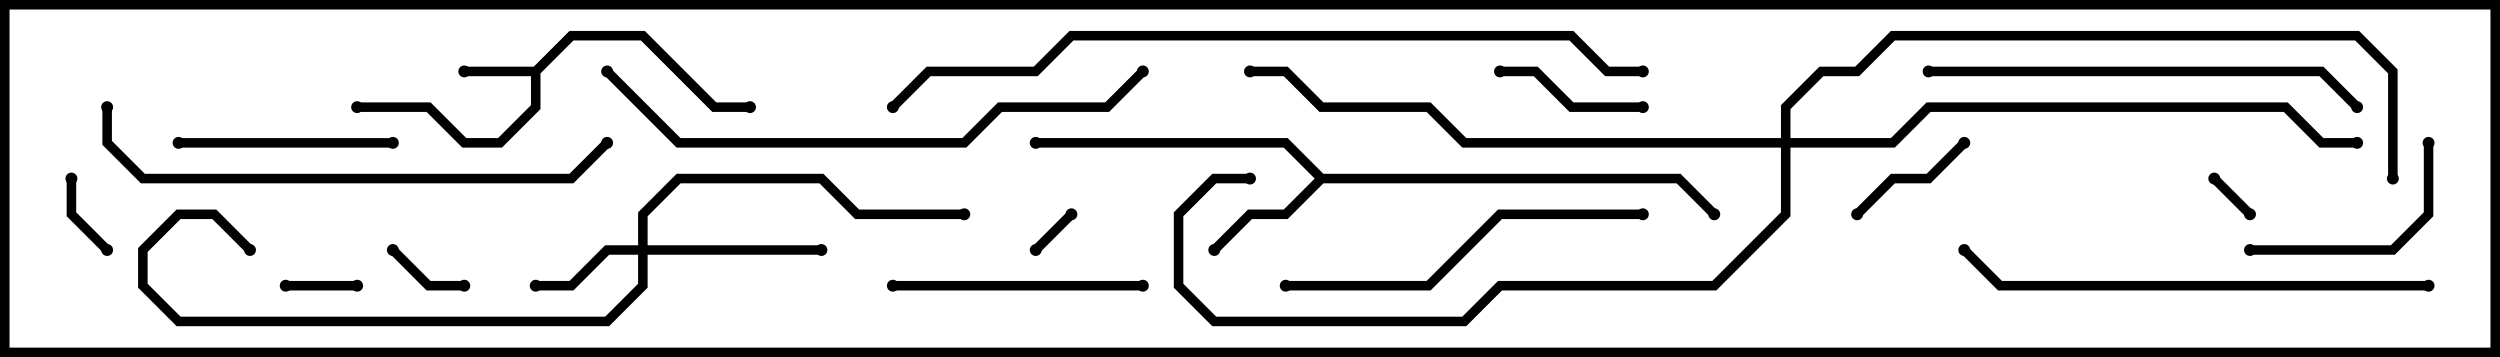 <svg version="1.1" width="105" height="15" xmlns="http://www.w3.org/2000/svg"><path d="M22.417,2.8L23.917,1.3L27.083,1.3L30.083,4.3L31.5,4.3L31.5,4.7L29.917,4.7L26.917,1.7L24.083,1.7L22.7,3.083L22.7,4.583L21.083,6.2L19.417,6.2L17.917,4.7L15,4.7L15,4.3L18.083,4.3L19.583,5.8L20.917,5.8L22.3,4.417L22.3,3.2L19.5,3.2L19.5,2.8z" stroke="none"/><path d="M55.583,7.3L70.583,7.3L72.141,8.859L71.859,9.141L70.417,7.7L55.583,7.7L54.083,9.2L52.583,9.2L51.141,10.641L50.859,10.359L52.417,8.8L53.917,8.8L55.217,7.5L53.917,6.2L43.5,6.2L43.5,5.8L54.083,5.8z" stroke="none"/><path d="M26.8,10.3L26.8,8.917L28.417,7.3L34.583,7.3L36.083,8.8L40.5,8.8L40.5,9.2L35.917,9.2L34.417,7.7L28.583,7.7L27.2,9.083L27.2,10.3L34.5,10.3L34.5,10.7L27.2,10.7L27.2,12.083L25.583,13.7L7.417,13.7L5.8,12.083L5.8,10.417L7.417,8.8L9.083,8.8L10.641,10.359L10.359,10.641L8.917,9.2L7.583,9.2L6.2,10.583L6.2,11.917L7.583,13.3L25.417,13.3L26.8,11.917L26.8,10.7L25.583,10.7L24.083,12.2L22.5,12.2L22.5,11.8L23.917,11.8L25.417,10.3z" stroke="none"/><path d="M74.8,5.8L74.8,4.417L76.417,2.8L77.917,2.8L79.417,1.3L99.083,1.3L100.7,2.917L100.7,7.5L100.3,7.5L100.3,3.083L98.917,1.7L79.583,1.7L78.083,3.2L76.583,3.2L75.2,4.583L75.2,5.8L79.417,5.8L80.917,4.3L96.083,4.3L97.583,5.8L99,5.8L99,6.2L97.417,6.2L95.917,4.7L81.083,4.7L79.583,6.2L75.2,6.2L75.2,9.083L72.083,12.2L63.083,12.2L61.583,13.7L50.917,13.7L49.3,12.083L49.3,8.917L50.917,7.3L52.5,7.3L52.5,7.7L51.083,7.7L49.7,9.083L49.7,11.917L51.083,13.3L61.417,13.3L62.917,11.8L71.917,11.8L74.8,8.917L74.8,6.2L61.417,6.2L59.917,4.7L55.417,4.7L53.917,3.2L52.5,3.2L52.5,2.8L54.083,2.8L55.583,4.3L60.083,4.3L61.583,5.8z" stroke="none"/><path d="M92.859,7.641L93.141,7.359L94.641,8.859L94.359,9.141z" stroke="none"/><path d="M43.641,10.641L43.359,10.359L44.859,8.859L45.141,9.141z" stroke="none"/><path d="M12,12.2L12,11.8L15,11.8L15,12.2z" stroke="none"/><path d="M2.8,7.5L3.2,7.5L3.2,8.917L4.641,10.359L4.359,10.641L2.8,9.083z" stroke="none"/><path d="M16.359,10.641L16.641,10.359L18.083,11.8L19.5,11.8L19.5,12.2L17.917,12.2z" stroke="none"/><path d="M78.141,9.141L77.859,8.859L79.417,7.3L80.917,7.3L82.359,5.859L82.641,6.141L81.083,7.7L79.583,7.7z" stroke="none"/><path d="M69,4.3L69,4.7L65.917,4.7L64.417,3.2L63,3.2L63,2.8L64.583,2.8L66.083,4.3z" stroke="none"/><path d="M94.5,10.7L94.5,10.3L100.417,10.3L101.8,8.917L101.8,6L102.2,6L102.2,9.083L100.583,10.7z" stroke="none"/><path d="M7.5,6.2L7.5,5.8L16.5,5.8L16.5,6.2z" stroke="none"/><path d="M48,11.8L48,12.2L37.5,12.2L37.5,11.8z" stroke="none"/><path d="M69,8.8L69,9.2L63.083,9.2L60.083,12.2L54,12.2L54,11.8L59.917,11.8L62.917,8.8z" stroke="none"/><path d="M81,3.2L81,2.8L97.583,2.8L99.141,4.359L98.859,4.641L97.417,3.2z" stroke="none"/><path d="M102,11.8L102,12.2L83.917,12.2L82.359,10.641L82.641,10.359L84.083,11.8z" stroke="none"/><path d="M4.3,4.5L4.7,4.5L4.7,5.917L6.083,7.3L23.917,7.3L25.359,5.859L25.641,6.141L24.083,7.7L5.917,7.7L4.3,6.083z" stroke="none"/><path d="M25.359,3.141L25.641,2.859L28.583,5.8L40.417,5.8L41.917,4.3L46.417,4.3L47.859,2.859L48.141,3.141L46.583,4.7L42.083,4.7L40.583,6.2L28.417,6.2z" stroke="none"/><path d="M69,2.8L69,3.2L67.417,3.2L65.917,1.7L45.083,1.7L43.583,3.2L39.083,3.2L37.641,4.641L37.359,4.359L38.917,2.8L43.417,2.8L44.917,1.3L66.083,1.3L67.583,2.8z" stroke="none"/><circle cx="19.5" cy="3" r="0.25" stroke-width="0" fill="#000" /><circle cx="15" cy="4.5" r="0.25" stroke-width="0" fill="#000" /><circle cx="31.5" cy="4.5" r="0.25" stroke-width="0" fill="#000" /><circle cx="51" cy="10.5" r="0.25" stroke-width="0" fill="#000" /><circle cx="43.5" cy="6" r="0.25" stroke-width="0" fill="#000" /><circle cx="72" cy="9" r="0.25" stroke-width="0" fill="#000" /><circle cx="22.5" cy="12" r="0.25" stroke-width="0" fill="#000" /><circle cx="34.5" cy="10.5" r="0.25" stroke-width="0" fill="#000" /><circle cx="40.5" cy="9" r="0.25" stroke-width="0" fill="#000" /><circle cx="10.5" cy="10.5" r="0.25" stroke-width="0" fill="#000" /><circle cx="52.5" cy="7.5" r="0.25" stroke-width="0" fill="#000" /><circle cx="52.5" cy="3" r="0.25" stroke-width="0" fill="#000" /><circle cx="99" cy="6" r="0.25" stroke-width="0" fill="#000" /><circle cx="100.5" cy="7.5" r="0.25" stroke-width="0" fill="#000" /><circle cx="93" cy="7.5" r="0.25" stroke-width="0" fill="#000" /><circle cx="94.5" cy="9" r="0.25" stroke-width="0" fill="#000" /><circle cx="43.5" cy="10.5" r="0.25" stroke-width="0" fill="#000" /><circle cx="45" cy="9" r="0.25" stroke-width="0" fill="#000" /><circle cx="12" cy="12" r="0.25" stroke-width="0" fill="#000" /><circle cx="15" cy="12" r="0.25" stroke-width="0" fill="#000" /><circle cx="3" cy="7.5" r="0.25" stroke-width="0" fill="#000" /><circle cx="4.5" cy="10.5" r="0.25" stroke-width="0" fill="#000" /><circle cx="16.5" cy="10.5" r="0.25" stroke-width="0" fill="#000" /><circle cx="19.5" cy="12" r="0.25" stroke-width="0" fill="#000" /><circle cx="78" cy="9" r="0.25" stroke-width="0" fill="#000" /><circle cx="82.5" cy="6" r="0.25" stroke-width="0" fill="#000" /><circle cx="69" cy="4.5" r="0.25" stroke-width="0" fill="#000" /><circle cx="63" cy="3" r="0.25" stroke-width="0" fill="#000" /><circle cx="94.5" cy="10.5" r="0.25" stroke-width="0" fill="#000" /><circle cx="102" cy="6" r="0.25" stroke-width="0" fill="#000" /><circle cx="7.5" cy="6" r="0.25" stroke-width="0" fill="#000" /><circle cx="16.5" cy="6" r="0.25" stroke-width="0" fill="#000" /><circle cx="48" cy="12" r="0.25" stroke-width="0" fill="#000" /><circle cx="37.5" cy="12" r="0.25" stroke-width="0" fill="#000" /><circle cx="69" cy="9" r="0.25" stroke-width="0" fill="#000" /><circle cx="54" cy="12" r="0.25" stroke-width="0" fill="#000" /><circle cx="81" cy="3" r="0.25" stroke-width="0" fill="#000" /><circle cx="99" cy="4.5" r="0.25" stroke-width="0" fill="#000" /><circle cx="102" cy="12" r="0.25" stroke-width="0" fill="#000" /><circle cx="82.5" cy="10.5" r="0.25" stroke-width="0" fill="#000" /><circle cx="4.5" cy="4.5" r="0.25" stroke-width="0" fill="#000" /><circle cx="25.5" cy="6" r="0.25" stroke-width="0" fill="#000" /><circle cx="25.5" cy="3" r="0.25" stroke-width="0" fill="#000" /><circle cx="48" cy="3" r="0.25" stroke-width="0" fill="#000" /><circle cx="69" cy="3" r="0.25" stroke-width="0" fill="#000" /><circle cx="37.5" cy="4.5" r="0.25" stroke-width="0" fill="#000" /><rect x="0" y="0" width="105" height="15" stroke-width="0.8" stroke="#000" fill="none" /></svg>